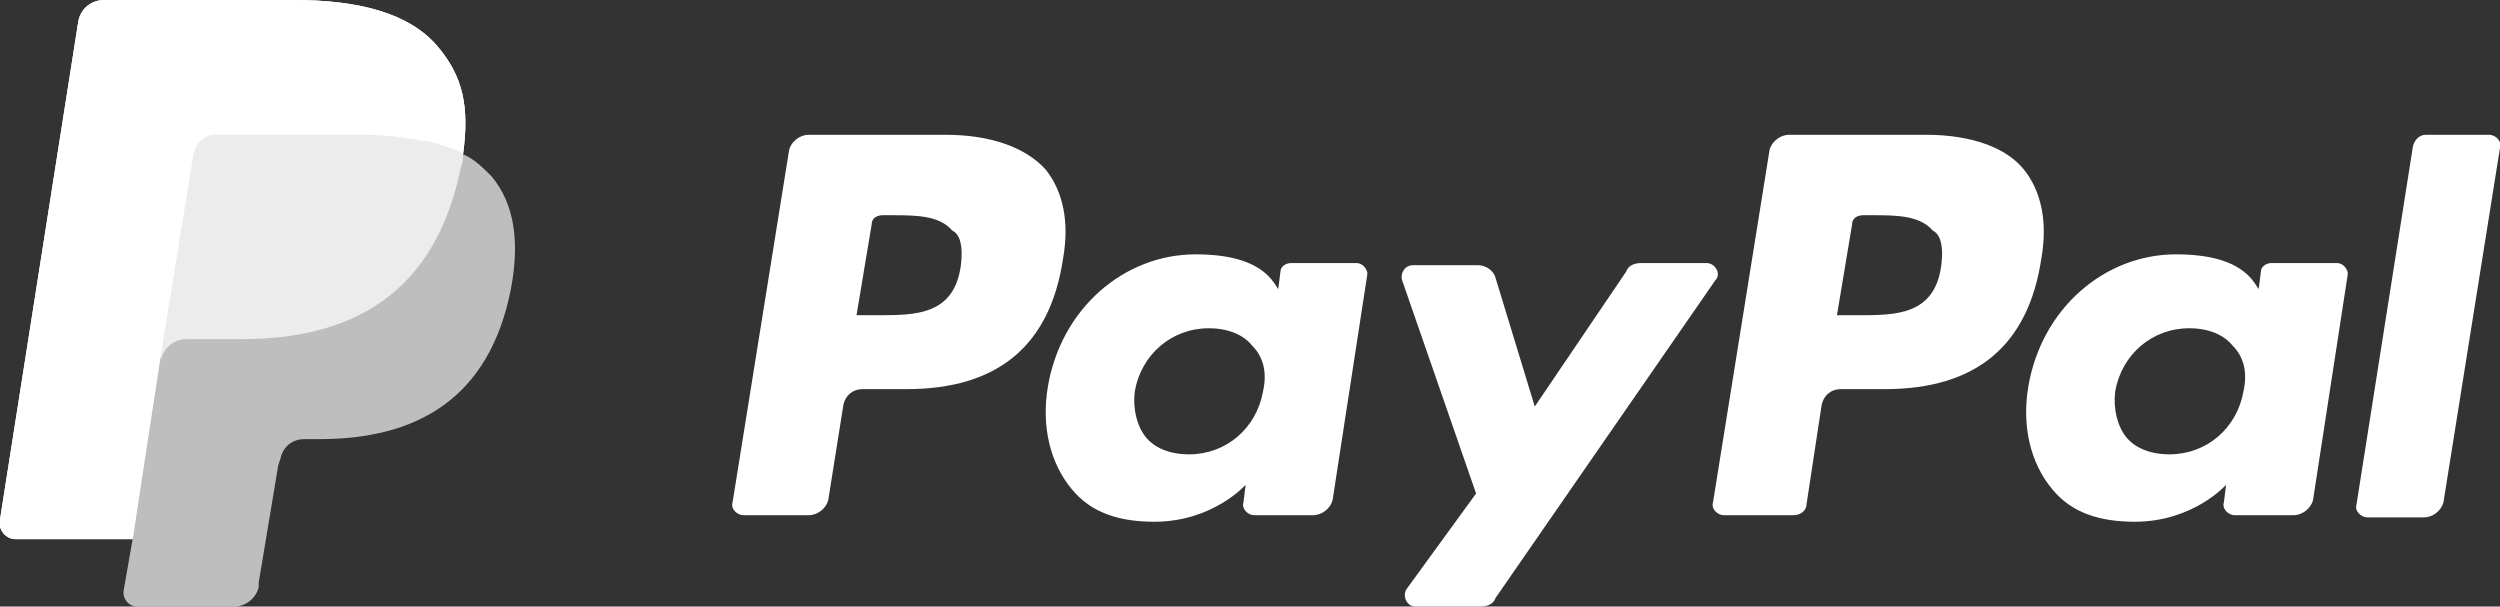 <?xml version="1.0" encoding="utf-8"?>
<!-- Generator: Adobe Illustrator 21.1.0, SVG Export Plug-In . SVG Version: 6.00 Build 0)  -->
<svg version="1.1" id="Layer_1" xmlns="http://www.w3.org/2000/svg" xmlns:xlink="http://www.w3.org/1999/xlink" x="0px" y="0px"
	 viewBox="0 0 115 27.9" style="enable-background:new 0 0 115 27.9;" xml:space="preserve">
<rect x="0" y="0" width="115" height="27.9" fill="#333333" stroke="none"/>
<style type="text/css">
	.st0{fill:#FFFFFF;}
	.st1{opacity:0.68;fill:#FFFFFF;enable-background:new    ;}
	.st2{opacity:0.7;fill:#FFFFFF;enable-background:new    ;}
</style>
<g>
	<g>
		<g>
			<g>
				<path class="st0" d="M88.6,6.2h-6.3c-0.4,0-0.8,0.3-0.9,0.7l-2.6,16.2c-0.1,0.3,0.2,0.6,0.5,0.6h3.2c0.3,0,0.6-0.2,0.6-0.5
					l0.7-4.6c0.1-0.4,0.4-0.7,0.9-0.7h2c4.2,0,6.6-2,7.2-6c0.3-1.7,0-3.1-0.8-4.1C92.3,6.8,90.7,6.2,88.6,6.2z M89.3,12.2
					c-0.3,2.3-2.1,2.3-3.8,2.3h-1l0.7-4.2c0-0.3,0.3-0.4,0.5-0.4h0.4c1.1,0,2.2,0,2.8,0.7C89.3,10.8,89.4,11.4,89.3,12.2z"/>
				<path class="st0" d="M43.5,6.2h-6.3c-0.4,0-0.8,0.3-0.9,0.7l-2.6,16.2c-0.1,0.3,0.2,0.6,0.5,0.6h3c0.4,0,0.8-0.3,0.9-0.7
					l0.7-4.4c0.1-0.4,0.4-0.7,0.9-0.7h2c4.2,0,6.6-2,7.2-6c0.3-1.7,0-3.1-0.8-4.1C47.2,6.8,45.6,6.2,43.5,6.2z M44.2,12.2
					c-0.3,2.3-2.1,2.3-3.8,2.3h-1l0.7-4.2c0-0.3,0.3-0.4,0.5-0.4h0.4c1.1,0,2.2,0,2.8,0.7C44.2,10.8,44.3,11.4,44.2,12.2z"/>
				<path class="st0" d="M62.4,12.1h-3c-0.3,0-0.5,0.2-0.5,0.4l-0.1,0.8l-0.2-0.3c-0.7-1-2.1-1.3-3.6-1.3c-3.3,0-6.2,2.5-6.8,6.1
					c-0.3,1.8,0.1,3.5,1.1,4.7c0.9,1.1,2.2,1.5,3.8,1.5c2.7,0,4.2-1.7,4.2-1.7l-0.1,0.8c-0.1,0.3,0.2,0.6,0.5,0.6h2.7
					c0.4,0,0.8-0.3,0.9-0.7l1.6-10.4C62.9,12.4,62.7,12.1,62.4,12.1z M58.1,18c-0.3,1.7-1.7,2.9-3.4,2.9c-0.9,0-1.6-0.3-2-0.8
					c-0.4-0.5-0.6-1.3-0.5-2.1c0.3-1.7,1.7-2.9,3.4-2.9c0.9,0,1.6,0.3,2,0.8C58.1,16.4,58.3,17.1,58.1,18z"/>
				<path class="st0" d="M107.5,12.1h-3c-0.3,0-0.5,0.2-0.5,0.4l-0.1,0.8l-0.2-0.3c-0.7-1-2.1-1.3-3.6-1.3c-3.3,0-6.2,2.5-6.8,6.1
					c-0.3,1.8,0.1,3.5,1.1,4.7c0.9,1.1,2.2,1.5,3.8,1.5c2.7,0,4.2-1.7,4.2-1.7l-0.1,0.8c-0.1,0.3,0.2,0.6,0.5,0.6h2.7
					c0.4,0,0.8-0.3,0.9-0.7l1.6-10.4C108,12.4,107.8,12.1,107.5,12.1z M103.2,18c-0.3,1.7-1.7,2.9-3.4,2.9c-0.9,0-1.6-0.3-2-0.8
					c-0.4-0.5-0.6-1.3-0.5-2.1c0.3-1.7,1.7-2.9,3.4-2.9c0.9,0,1.6,0.3,2,0.8C103.2,16.4,103.4,17.1,103.2,18z"/>
				<path class="st0" d="M78.5,12.1h-3c-0.3,0-0.6,0.1-0.7,0.4l-4.2,6.2l-1.8-5.9c-0.1-0.4-0.5-0.6-0.8-0.6h-3
					c-0.4,0-0.6,0.4-0.5,0.7l3.4,9.8l-3.2,4.4c-0.2,0.3,0,0.8,0.4,0.8h3c0.3,0,0.6-0.1,0.7-0.4l10.1-14.6
					C79.2,12.6,78.9,12.1,78.5,12.1z"/>
				<path class="st0" d="M111,6.7l-2.6,16.5c-0.1,0.3,0.2,0.6,0.5,0.6h2.6c0.4,0,0.8-0.3,0.9-0.7L115,6.8c0.1-0.3-0.2-0.6-0.5-0.6
					h-2.9C111.3,6.2,111.1,6.4,111,6.7z"/>
			</g>
		</g>
	</g>
	<g>
		<path class="st1" d="M21.3,7.1c0.3-2.2,0-3.6-1.2-5C18.8,0.6,16.5,0,13.5,0H4.8C4.2,0,3.7,0.4,3.6,1L0,23.9
			c-0.1,0.5,0.3,0.9,0.7,0.9h5.4l-0.4,2.3c-0.1,0.4,0.2,0.8,0.6,0.8h4.5c0.5,0,1-0.4,1.1-0.9l0-0.2l0.9-5.4l0.1-0.3
			c0.1-0.5,0.5-0.9,1.1-0.9h0.7c4.4,0,7.8-1.8,8.8-6.9c0.4-2.1,0.2-3.9-0.9-5.2C22.2,7.7,21.8,7.3,21.3,7.1L21.3,7.1"/>
		<path class="st2" d="M21.3,7.1c0.3-2.2,0-3.6-1.2-5C18.8,0.6,16.5,0,13.5,0H4.8C4.2,0,3.7,0.4,3.6,1L0,23.9
			c-0.1,0.5,0.3,0.9,0.7,0.9h5.4l1.3-8.5l0,0.3c0.1-0.6,0.6-1,1.2-1h2.5c5,0,8.9-2,10.1-7.9C21.3,7.4,21.3,7.3,21.3,7.1"/>
		<path class="st0" d="M8.9,7.1c0.1-0.4,0.3-0.7,0.6-0.8C9.6,6.2,9.8,6.2,10,6.2h6.8c0.8,0,1.6,0.1,2.2,0.2c0.2,0,0.4,0.1,0.6,0.1
			c0.2,0,0.4,0.1,0.5,0.1c0.1,0,0.2,0.1,0.3,0.1c0.3,0.1,0.7,0.2,0.9,0.4c0.3-2.2,0-3.6-1.2-5C18.8,0.6,16.5,0,13.5,0H4.8
			C4.2,0,3.7,0.4,3.6,1L0,23.9c-0.1,0.5,0.3,0.9,0.7,0.9h5.4l1.3-8.5L8.9,7.1z"/>
	</g>
</g>
</svg>
